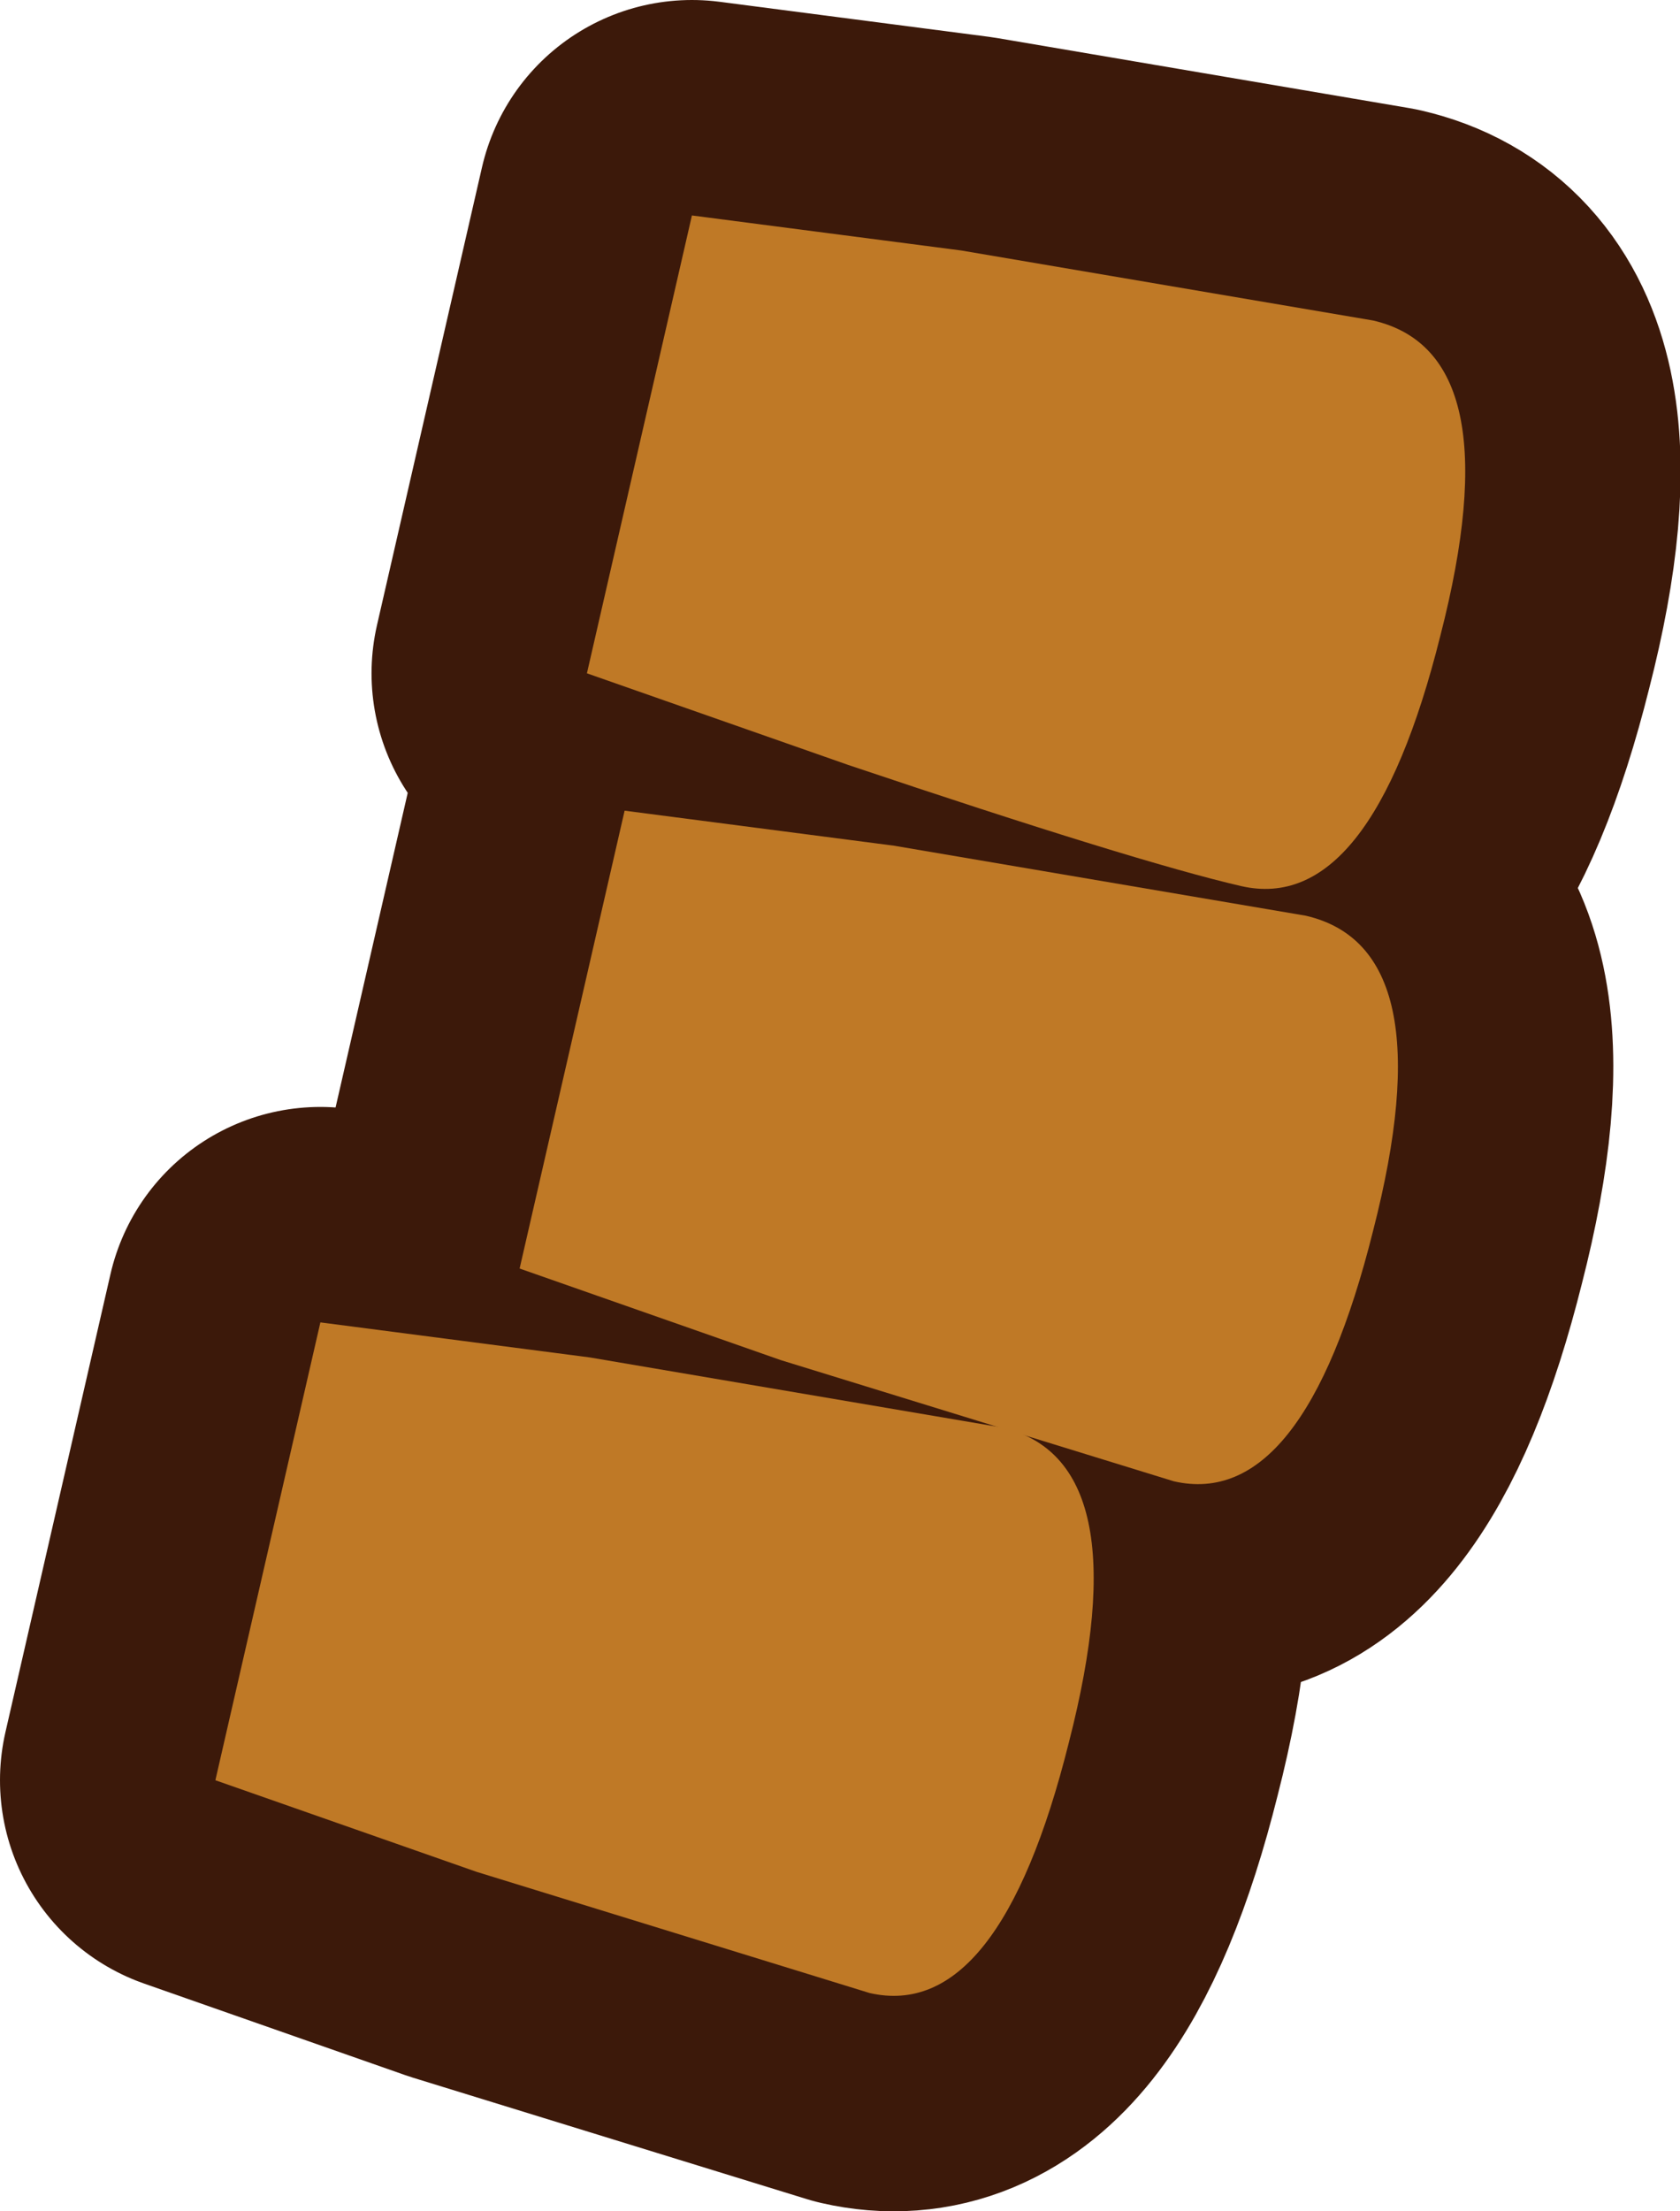 <?xml version="1.0" encoding="UTF-8" standalone="no"?>
<svg xmlns:xlink="http://www.w3.org/1999/xlink" height="41.05px" width="31.2px" xmlns="http://www.w3.org/2000/svg">
  <g transform="matrix(1.0, 0.0, 0.0, 1.0, 14.95, 20.35)">
    <path d="M-2.1 -16.35 L2.9 -15.7 10.55 -14.4 Q13.15 -13.8 11.8 -8.55 10.5 -3.35 8.1 -3.9 6.15 -4.35 0.8 -6.15 L-4.05 -7.85 -2.1 -16.35" fill="#bf7926" fill-rule="evenodd" stroke="none"/>
    <path d="M-2.1 -16.35 L2.9 -15.7 10.55 -14.4 Q13.15 -13.8 11.8 -8.55 10.5 -3.35 8.1 -3.9 6.15 -4.35 0.8 -6.15 L-4.05 -7.85 -2.1 -16.35 Z" fill="none" stroke="#3c190a" stroke-linecap="round" stroke-linejoin="round" stroke-width="8.0"/>
    <path d="M-3.35 -5.3 L1.65 -4.65 9.3 -3.35 Q11.9 -2.75 10.55 2.5 9.25 7.7 6.85 7.15 L-0.45 4.9 -5.3 3.2 -3.35 -5.3" fill="#bf7926" fill-rule="evenodd" stroke="none"/>
    <path d="M-3.35 -5.3 L1.65 -4.65 9.3 -3.35 Q11.9 -2.75 10.55 2.5 9.25 7.7 6.85 7.15 L-0.45 4.9 -5.3 3.2 -3.35 -5.3 Z" fill="none" stroke="#3c190a" stroke-linecap="round" stroke-linejoin="round" stroke-width="8.0"/>
    <path d="M-2.1 -16.35 L2.9 -15.7 10.55 -14.4 Q13.15 -13.8 11.8 -8.55 10.5 -3.35 8.1 -3.9 6.15 -4.35 0.8 -6.15 L-4.05 -7.85 -2.1 -16.35" fill="#bf7926" fill-rule="evenodd" stroke="none"/>
    <path d="M-9.0 4.2 L-4.0 4.85 3.65 6.15 Q6.25 6.75 4.9 12.0 3.6 17.2 1.2 16.65 L-6.1 14.4 -10.95 12.7 -9.0 4.2" fill="#bf7926" fill-rule="evenodd" stroke="none"/>
    <path d="M-9.0 4.2 L-4.0 4.85 3.65 6.15 Q6.25 6.75 4.9 12.0 3.6 17.2 1.2 16.65 L-6.1 14.4 -10.95 12.7 -9.0 4.2 Z" fill="none" stroke="#3c190a" stroke-linecap="round" stroke-linejoin="round" stroke-width="8.0"/>
    <path d="M-9.0 4.2 L-4.0 4.85 3.65 6.15 Q6.25 6.75 4.9 12.0 3.6 17.2 1.2 16.65 L-6.1 14.4 -10.95 12.7 -9.0 4.2" fill="#bf7926" fill-rule="evenodd" stroke="none"/>
    <path d="M-3.35 -5.3 L1.65 -4.65 9.3 -3.35 Q11.9 -2.75 10.55 2.5 9.25 7.7 6.85 7.15 L-0.45 4.9 -5.3 3.2 -3.35 -5.3" fill="#bf7926" fill-rule="evenodd" stroke="none"/>
  </g>
</svg>
